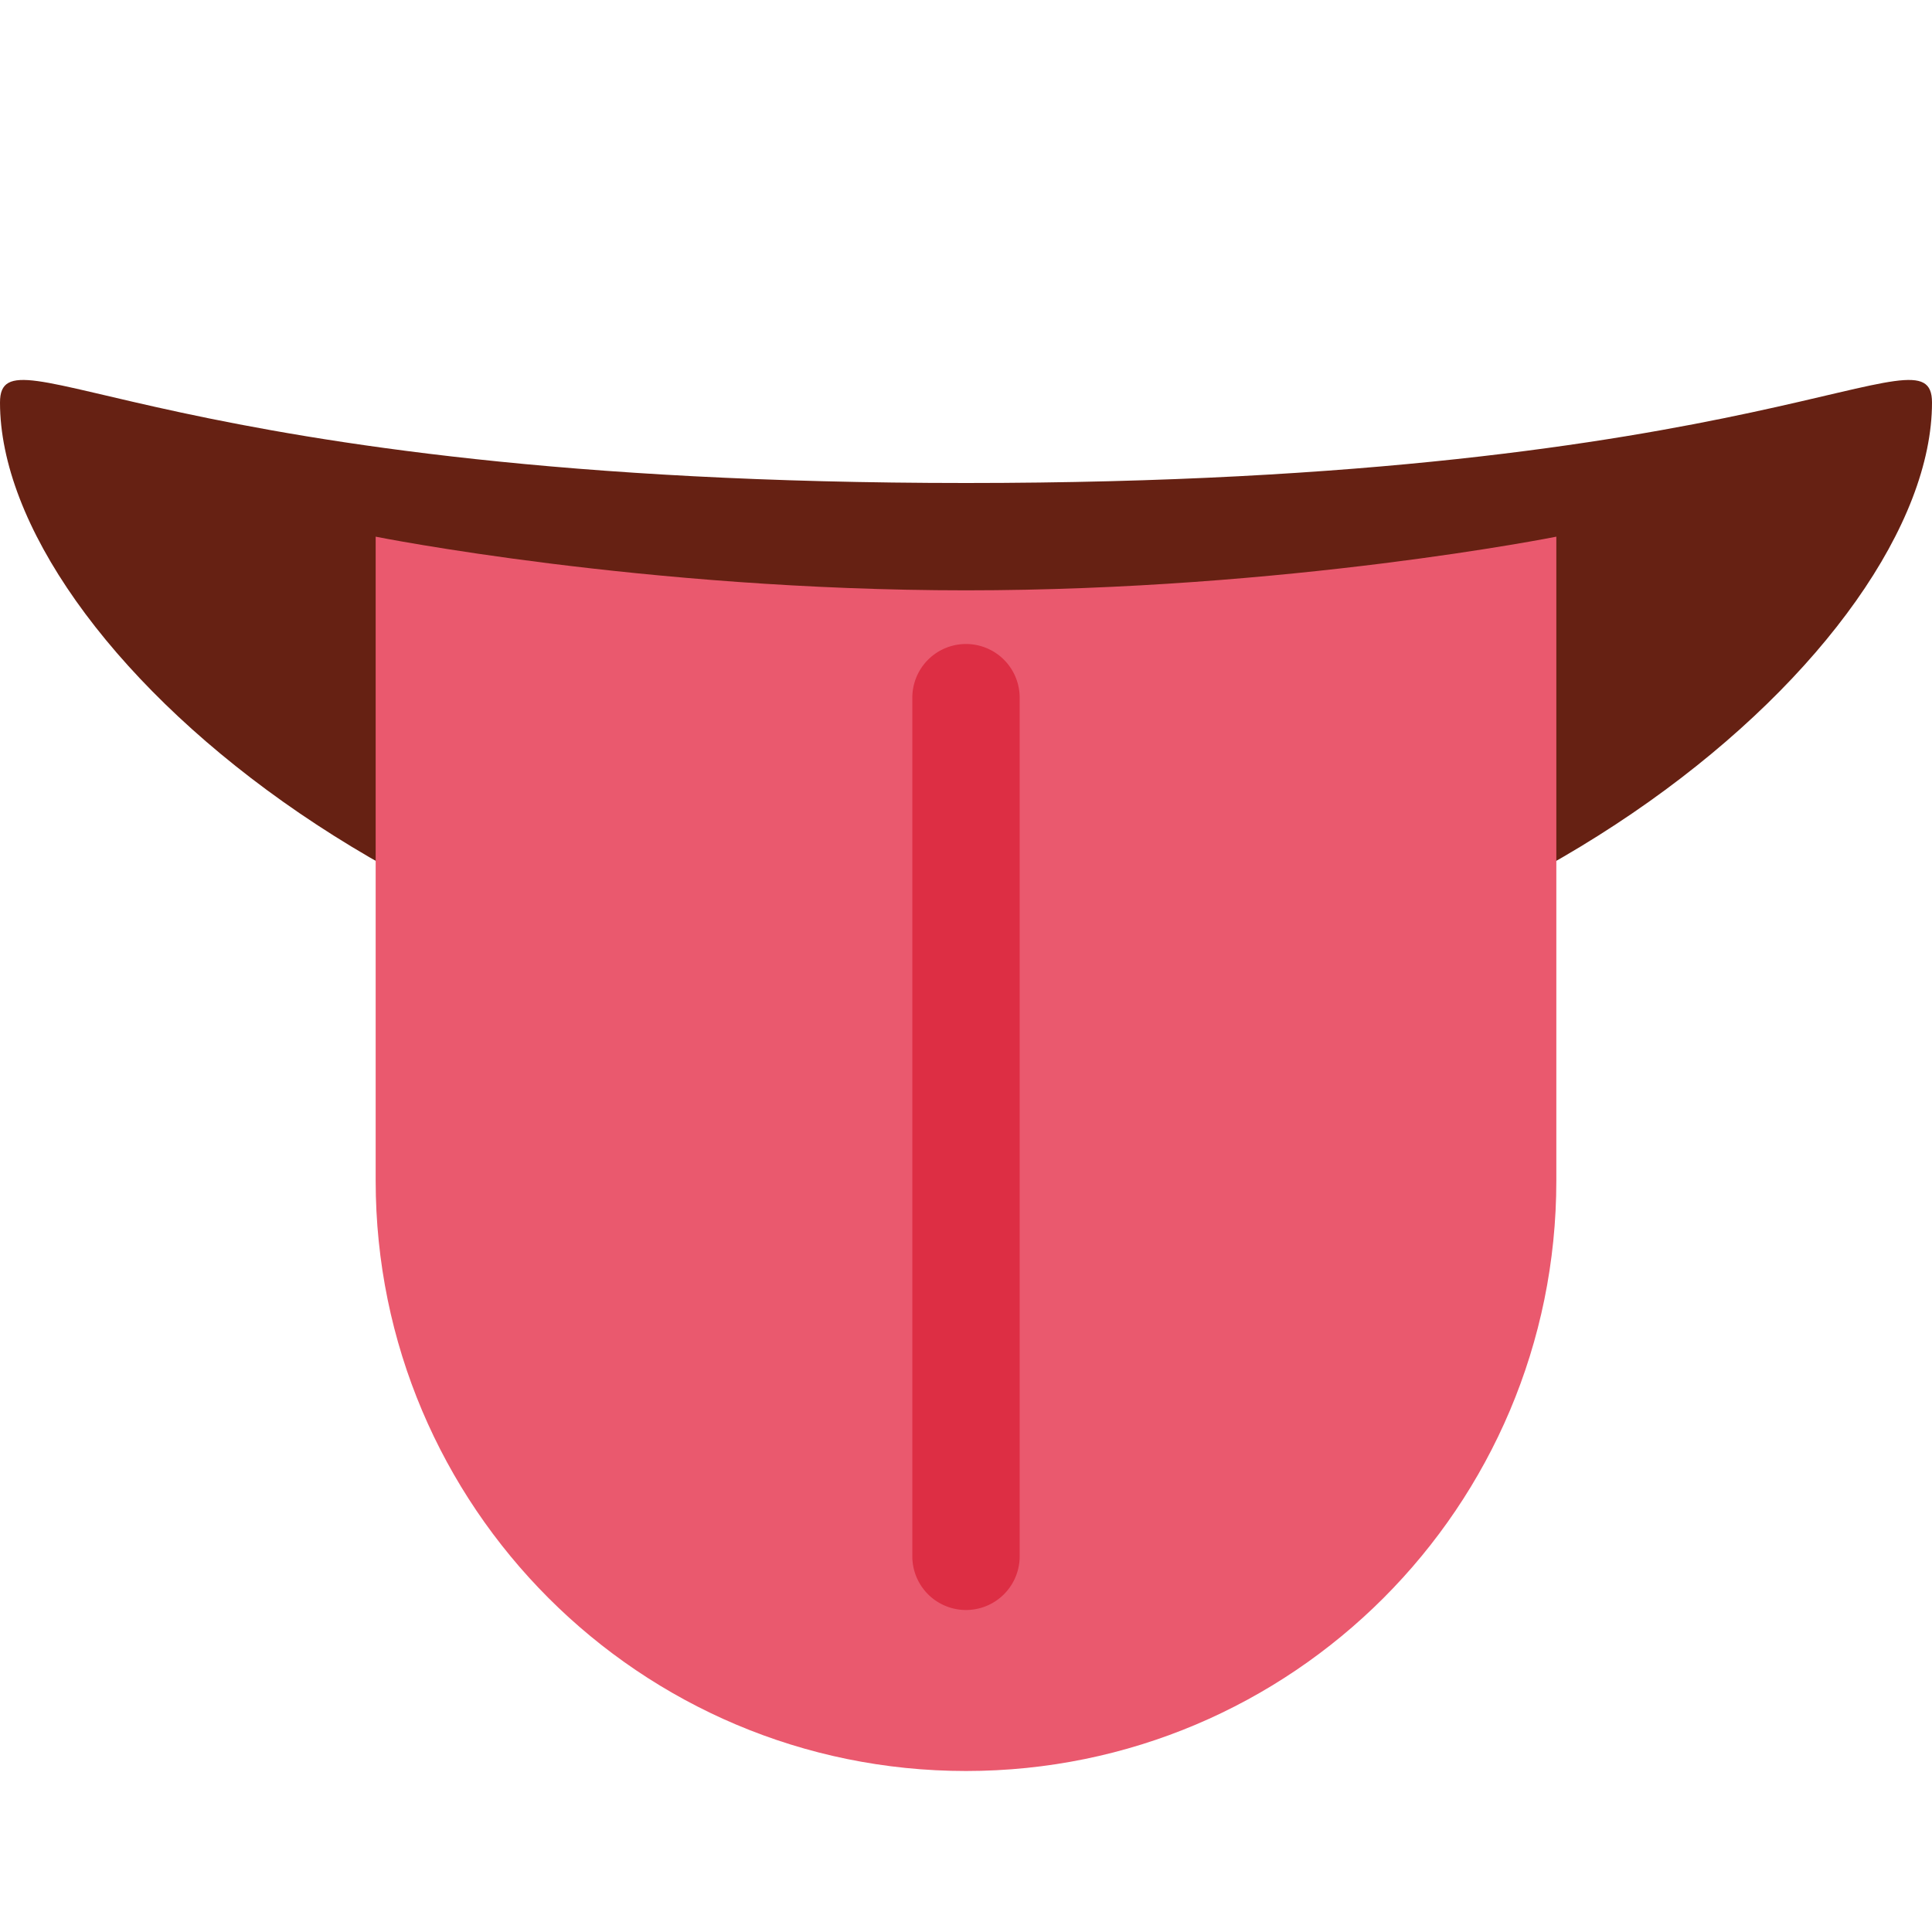 <svg xmlns="http://www.w3.org/2000/svg" width="1em" height="1em" viewBox="0 0 36 36"><path fill="#662113" d="M36 7.5C36 12 27.941 19 18 19S0 12 0 7.5C0 6 3 9 18 9s18-3 18-1.5"/><path fill="#EA596E" d="M18 11c-6 0-11-1-11-1v12c0 6.075 4.925 11 11 11s11-4.925 11-11V10s-5 1-11 1"/><path fill="#DD2E44" d="M19 29a1 1 0 1 1-2 0V13a1 1 0 0 1 2 0z"/></svg>